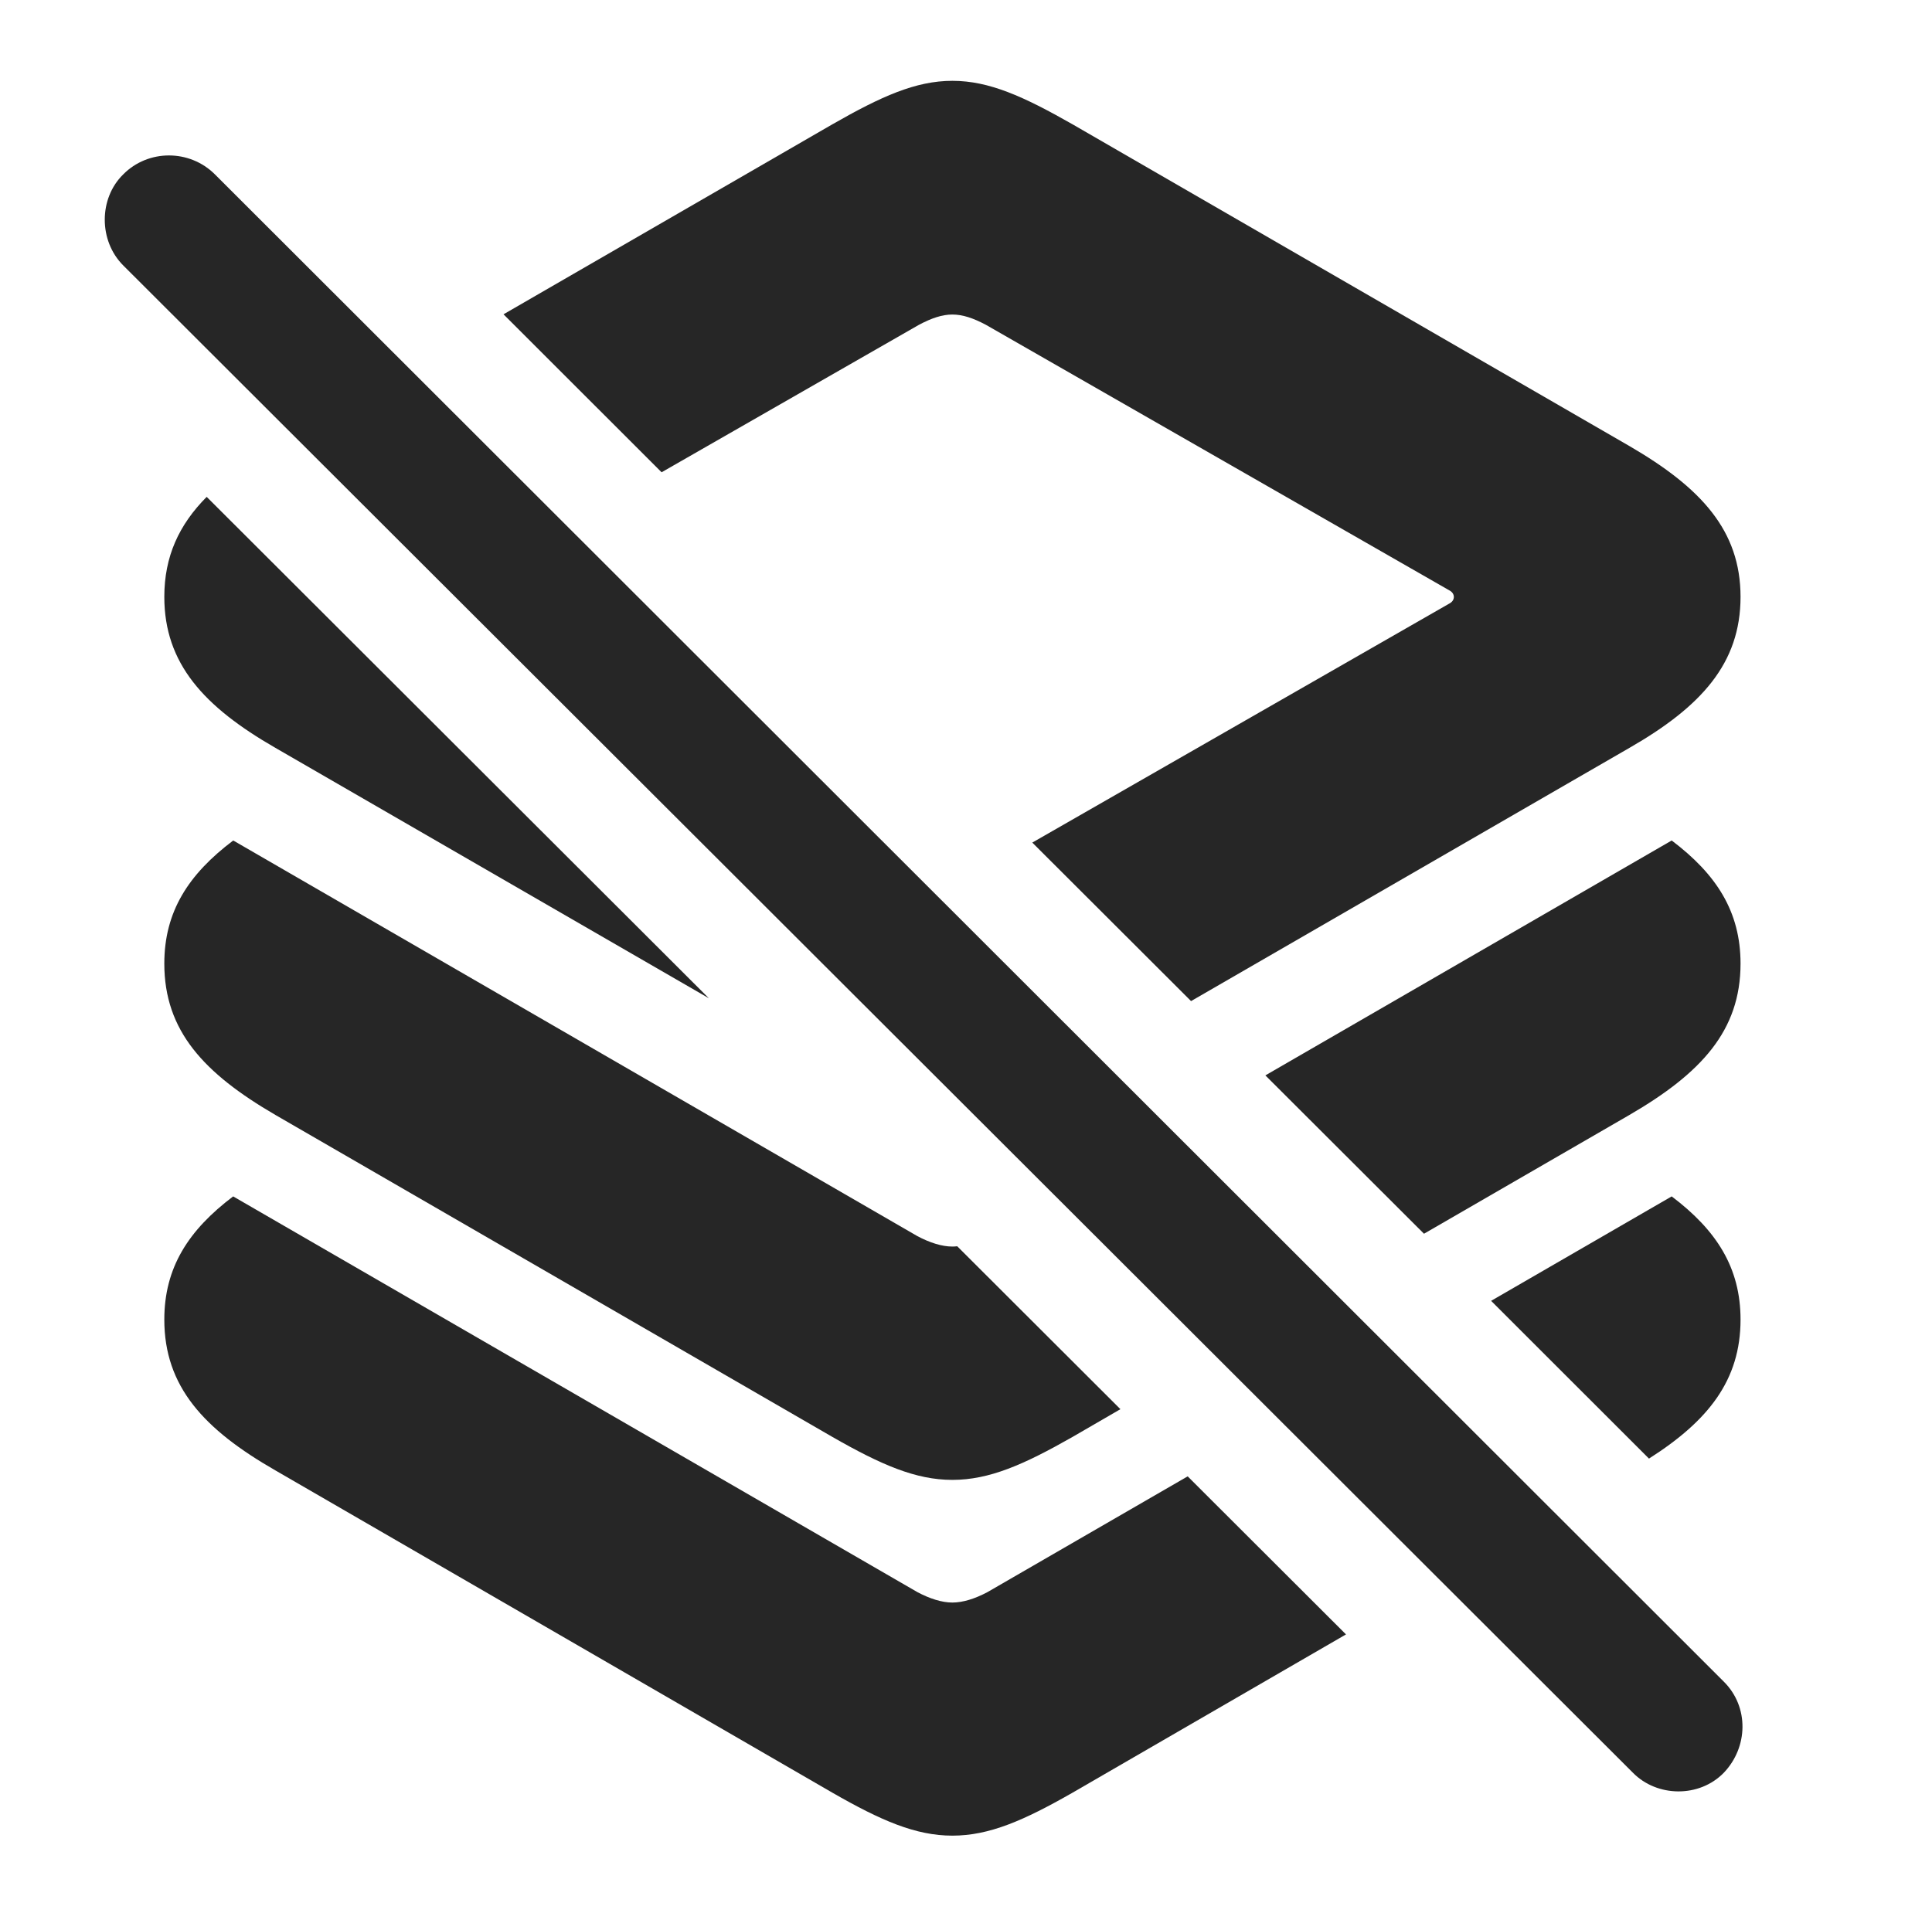 <?xml version="1.0" encoding="UTF-8"?>
<!--Generator: Apple Native CoreSVG 326-->
<!DOCTYPE svg PUBLIC "-//W3C//DTD SVG 1.1//EN" "http://www.w3.org/Graphics/SVG/1.1/DTD/svg11.dtd">
<svg version="1.1" xmlns="http://www.w3.org/2000/svg" xmlns:xlink="http://www.w3.org/1999/xlink"
       viewBox="0 0 25.762 25.515">
       <g>
              <rect height="25.515" opacity="0" width="25.762" x="0" y="0" />
              <path d="M12.233 21.235C12.399 21.323 12.56 21.374 12.699 21.374C12.84 21.374 13.001 21.323 13.167 21.235L15.837 19.691L17.948 21.799L14.3 23.911C13.65 24.282 13.191 24.483 12.699 24.483C12.209 24.483 11.748 24.282 11.101 23.911L3.673 19.612C2.718 19.064 2.191 18.493 2.191 17.6C2.191 16.907 2.512 16.408 3.109 15.957ZM23.209 17.6C23.209 18.408 22.779 18.951 21.988 19.454L19.883 17.35L22.291 15.957C22.888 16.408 23.209 16.907 23.209 17.6Z"
                     fill="currentColor" fill-opacity="0.85" />
              <path d="M12.233 16.487C12.399 16.575 12.56 16.626 12.699 16.626C12.72 16.626 12.742 16.625 12.764 16.622L14.94 18.795L14.3 19.166C13.65 19.536 13.191 19.738 12.699 19.738C12.209 19.738 11.748 19.536 11.101 19.166L3.673 14.871C2.718 14.315 2.191 13.748 2.191 12.852C2.191 12.159 2.512 11.661 3.11 11.21ZM23.209 12.852C23.209 13.748 22.683 14.315 21.727 14.871L18.988 16.455L16.873 14.343L22.291 11.21C22.888 11.661 23.209 12.159 23.209 12.852Z"
                     fill="currentColor" fill-opacity="0.85" />
              <path d="M14.3 1.657L21.727 5.949C22.683 6.505 23.209 7.076 23.209 7.961C23.209 8.849 22.683 9.426 21.727 9.975L15.882 13.352L13.765 11.238L19.324 8.051C19.407 8.01 19.407 7.914 19.324 7.873L13.146 4.332C12.98 4.244 12.838 4.195 12.699 4.195C12.562 4.195 12.42 4.244 12.254 4.332L8.822 6.299L6.714 4.192L11.101 1.657C11.748 1.287 12.209 1.078 12.699 1.078C13.191 1.078 13.65 1.287 14.3 1.657ZM9.452 13.314L3.673 9.975C2.718 9.426 2.191 8.849 2.191 7.961C2.191 7.422 2.386 7 2.756 6.627Z"
                     fill="currentColor" fill-opacity="0.85" />
              <path d="M21.773 23.643C22.094 23.971 22.659 23.981 22.987 23.643C23.31 23.303 23.325 22.767 22.987 22.43L2.866 2.326C2.529 1.989 1.976 1.989 1.643 2.326C1.315 2.647 1.315 3.212 1.643 3.54Z"
                     fill="currentColor" fill-opacity="0.85" />
       </g>
</svg>